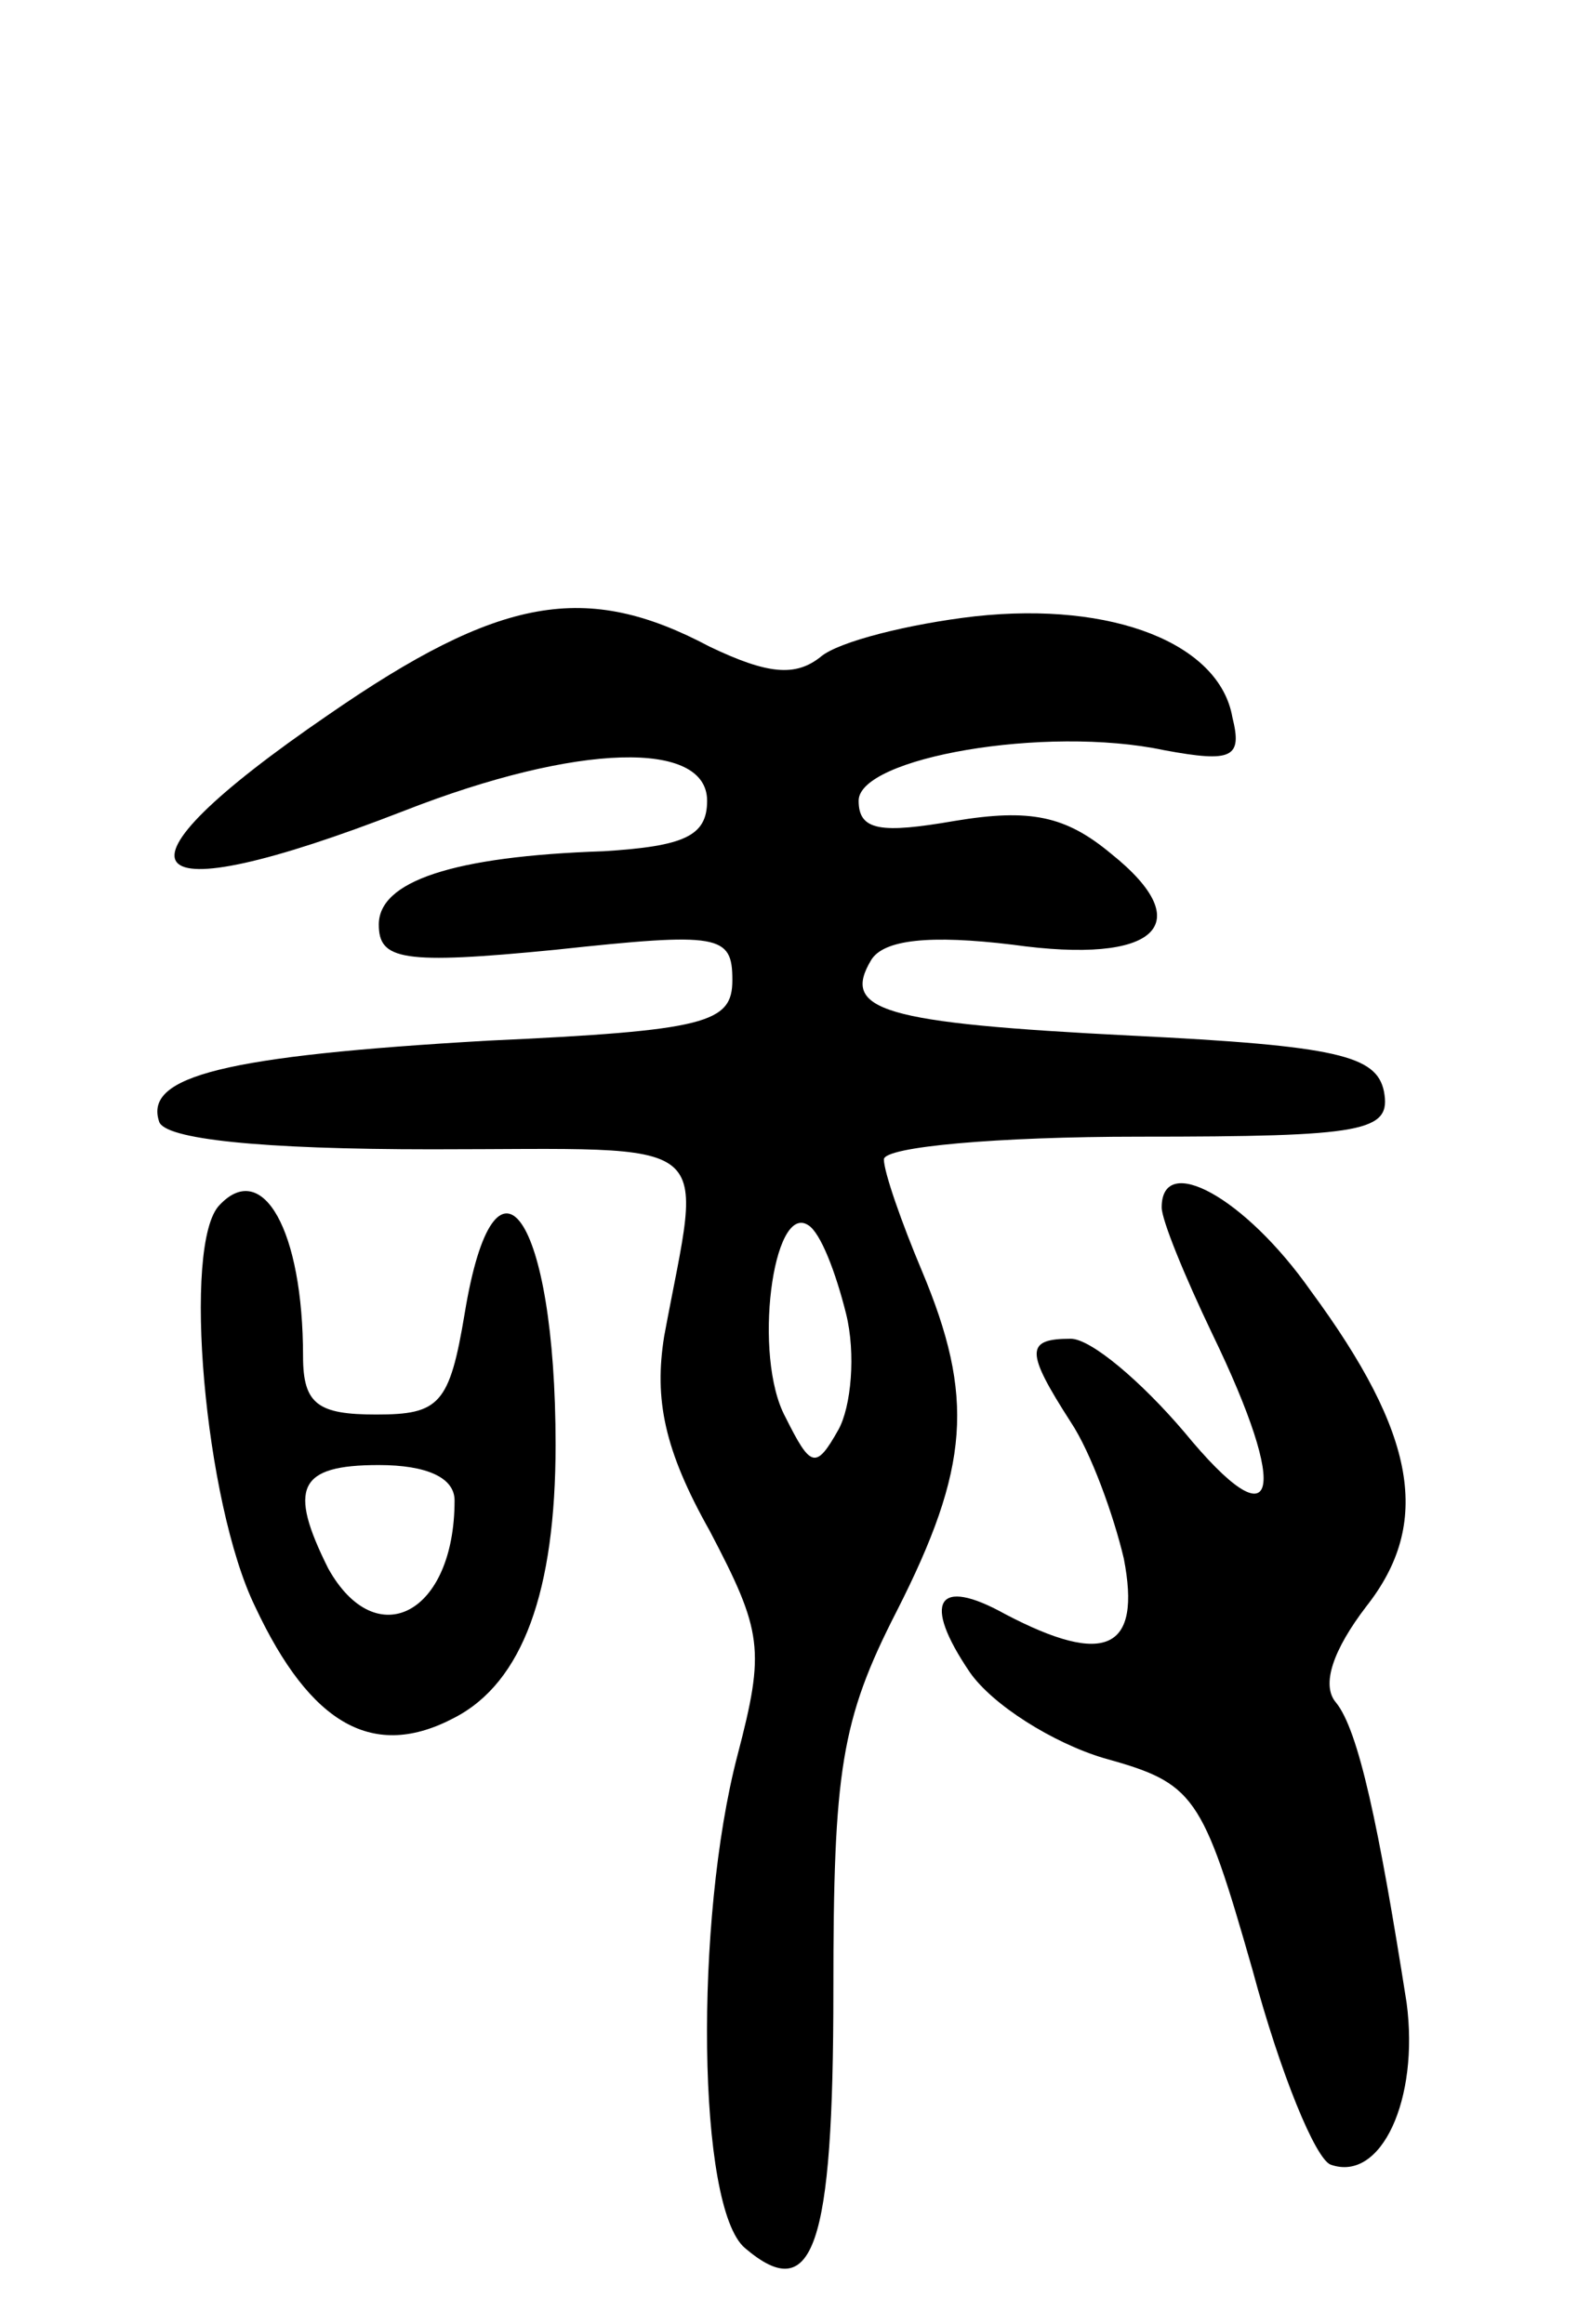 <svg version="1.0" xmlns="http://www.w3.org/2000/svg"
 width="63pt" height="92pt" viewBox="0 0 63 92"
 preserveAspectRatio="xMidYMid meet">
<g transform="translate(0,92) scale(0.1,-0.1)"
fill="#000000" stroke="none">
<path d="M130 637 c-92 -63 -78 -80 30 -38 69 27 120 28 120 4 0 -14 -9 -18
-41 -20 -60 -2 -89 -12 -89 -29 0 -14 9 -16 70 -10 65 7 70 6 70 -12 0 -17
-10 -20 -97 -24 -104 -6 -136 -14 -130 -32 2 -7 40 -11 108 -11 116 0 107 7
92 -74 -4 -25 0 -45 18 -77 21 -40 22 -47 11 -89 -17 -65 -16 -179 3 -195 27
-23 35 0 35 102 0 87 3 107 25 150 29 57 31 85 10 135 -8 19 -15 39 -15 44 0
5 45 9 101 9 90 0 100 2 97 18 -3 14 -18 18 -100 22 -99 5 -115 10 -103 30 5
8 23 10 56 6 57 -8 74 8 39 36 -18 15 -32 18 -62 13 -29 -5 -38 -4 -38 8 0 17
74 30 121 20 27 -5 31 -3 27 13 -5 29 -47 46 -102 40 -26 -3 -54 -10 -61 -16
-10 -8 -21 -7 -44 4 -49 26 -83 20 -151 -27z m205 -237 c4 -16 2 -37 -3 -46
-9 -16 -11 -15 -21 5 -13 24 -5 85 9 76 5 -3 11 -19 15 -35z"/>
<path d="M87 443 c-15 -15 -6 -118 14 -159 22 -47 47 -61 79 -44 27 14 40 50
40 108 0 91 -24 125 -36 52 -6 -36 -10 -40 -35 -40 -23 0 -29 4 -29 23 0 50
-16 78 -33 60z m93 -117 c0 -45 -31 -61 -50 -27 -16 32 -12 41 20 41 19 0 30
-5 30 -14z"/>
<path d="M460 442 c0 -5 9 -27 20 -50 31 -64 26 -84 -11 -39 -17 20 -37 37
-45 37 -18 0 -18 -5 0 -33 8 -12 17 -37 21 -54 7 -36 -7 -43 -47 -22 -27 15
-33 5 -14 -23 9 -13 33 -28 53 -34 36 -10 39 -14 59 -84 11 -41 25 -75 31 -77
20 -7 35 26 30 64 -11 70 -19 108 -28 119 -6 7 -1 21 12 38 26 33 20 68 -22
125 -26 37 -59 55 -59 33z"/>
</g>
</svg>
